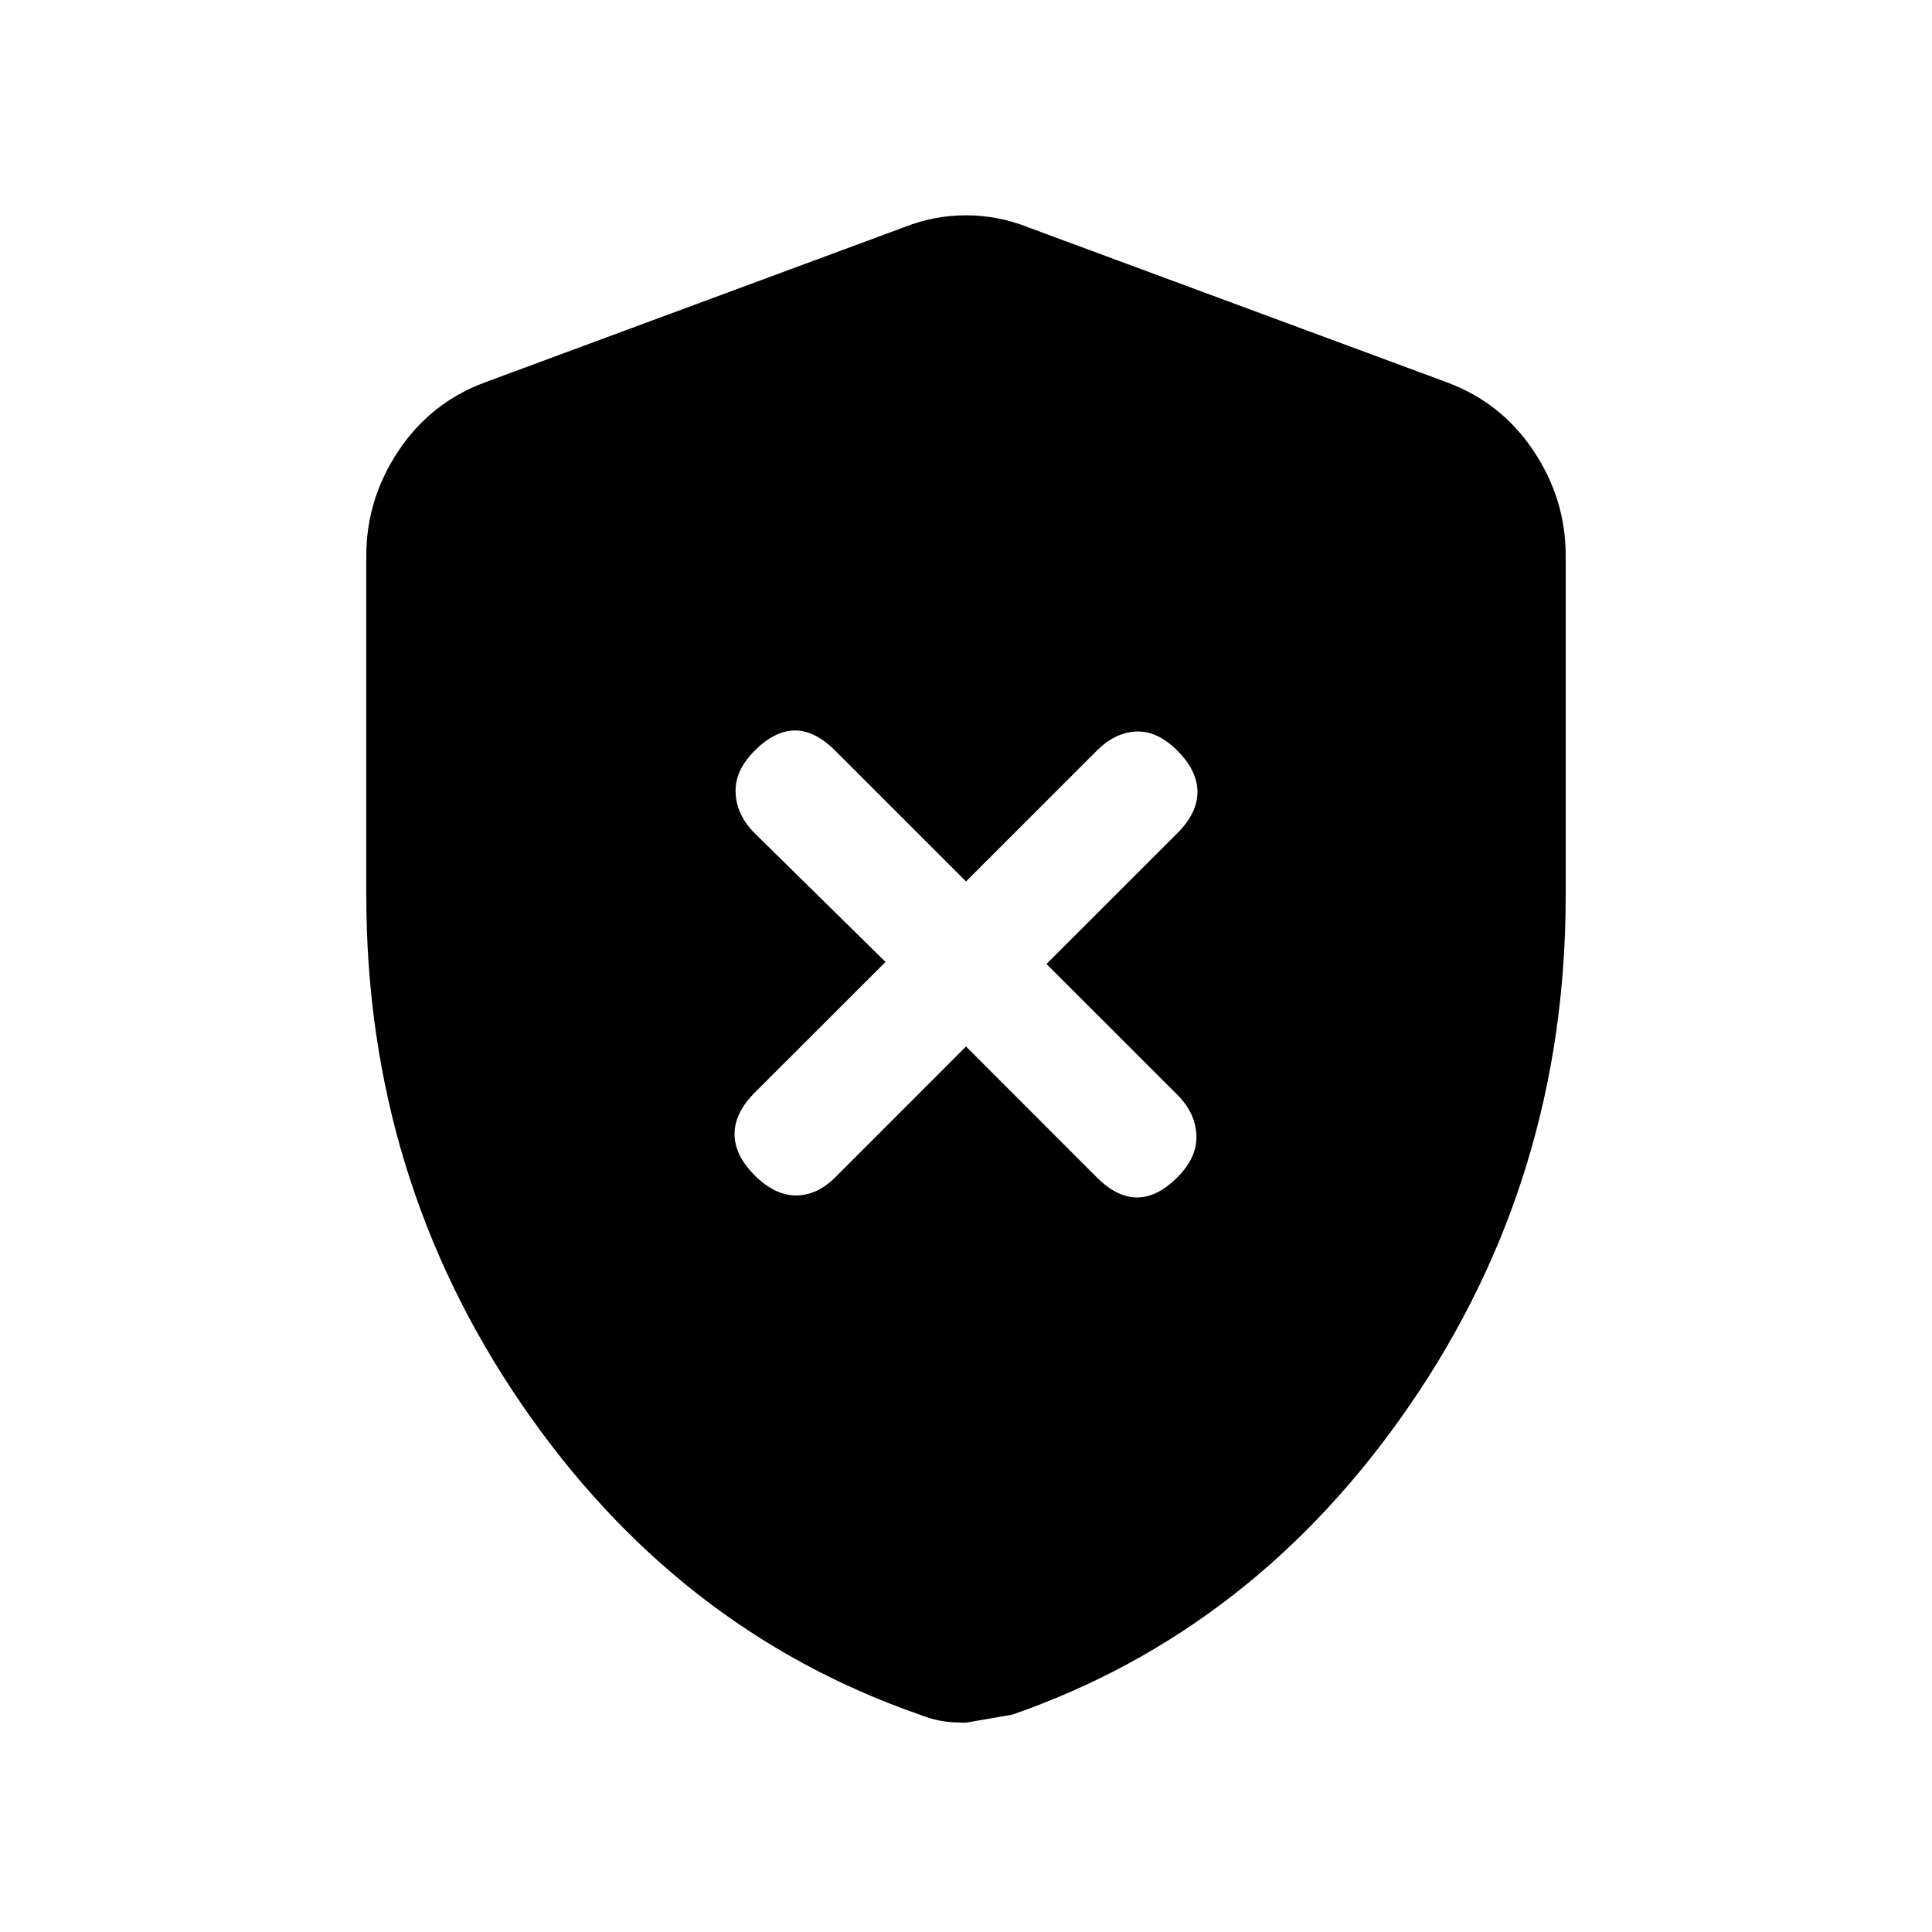 <svg xmlns="http://www.w3.org/2000/svg" height="20" width="20"><path d="m10 10.833 1.354 1.355q.208.208.417.208.208 0 .417-.208.208-.209.197-.438-.01-.229-.197-.417l-1.355-1.354 1.355-1.354q.208-.208.208-.427t-.208-.427q-.209-.209-.428-.198-.218.01-.406.198L10 9.125 8.646 7.771q-.208-.209-.417-.209-.208 0-.417.209-.208.208-.197.437.01.23.197.417l1.355 1.333-1.355 1.354q-.208.209-.208.428 0 .218.208.427.209.208.428.208.218 0 .406-.187Zm0 7q-.167 0-.271-.021-.104-.02-.208-.062Q7 16.875 5.396 14.531q-1.604-2.343-1.604-5.26V5.75q0-.583.333-1.083t.896-.709l4.333-1.604q.313-.125.646-.125t.646.125l4.333 1.604q.563.209.896.709.333.5.333 1.083v3.521q0 2.917-1.604 5.26Q13 16.875 10.479 17.75l-.479.083Z"/></svg>